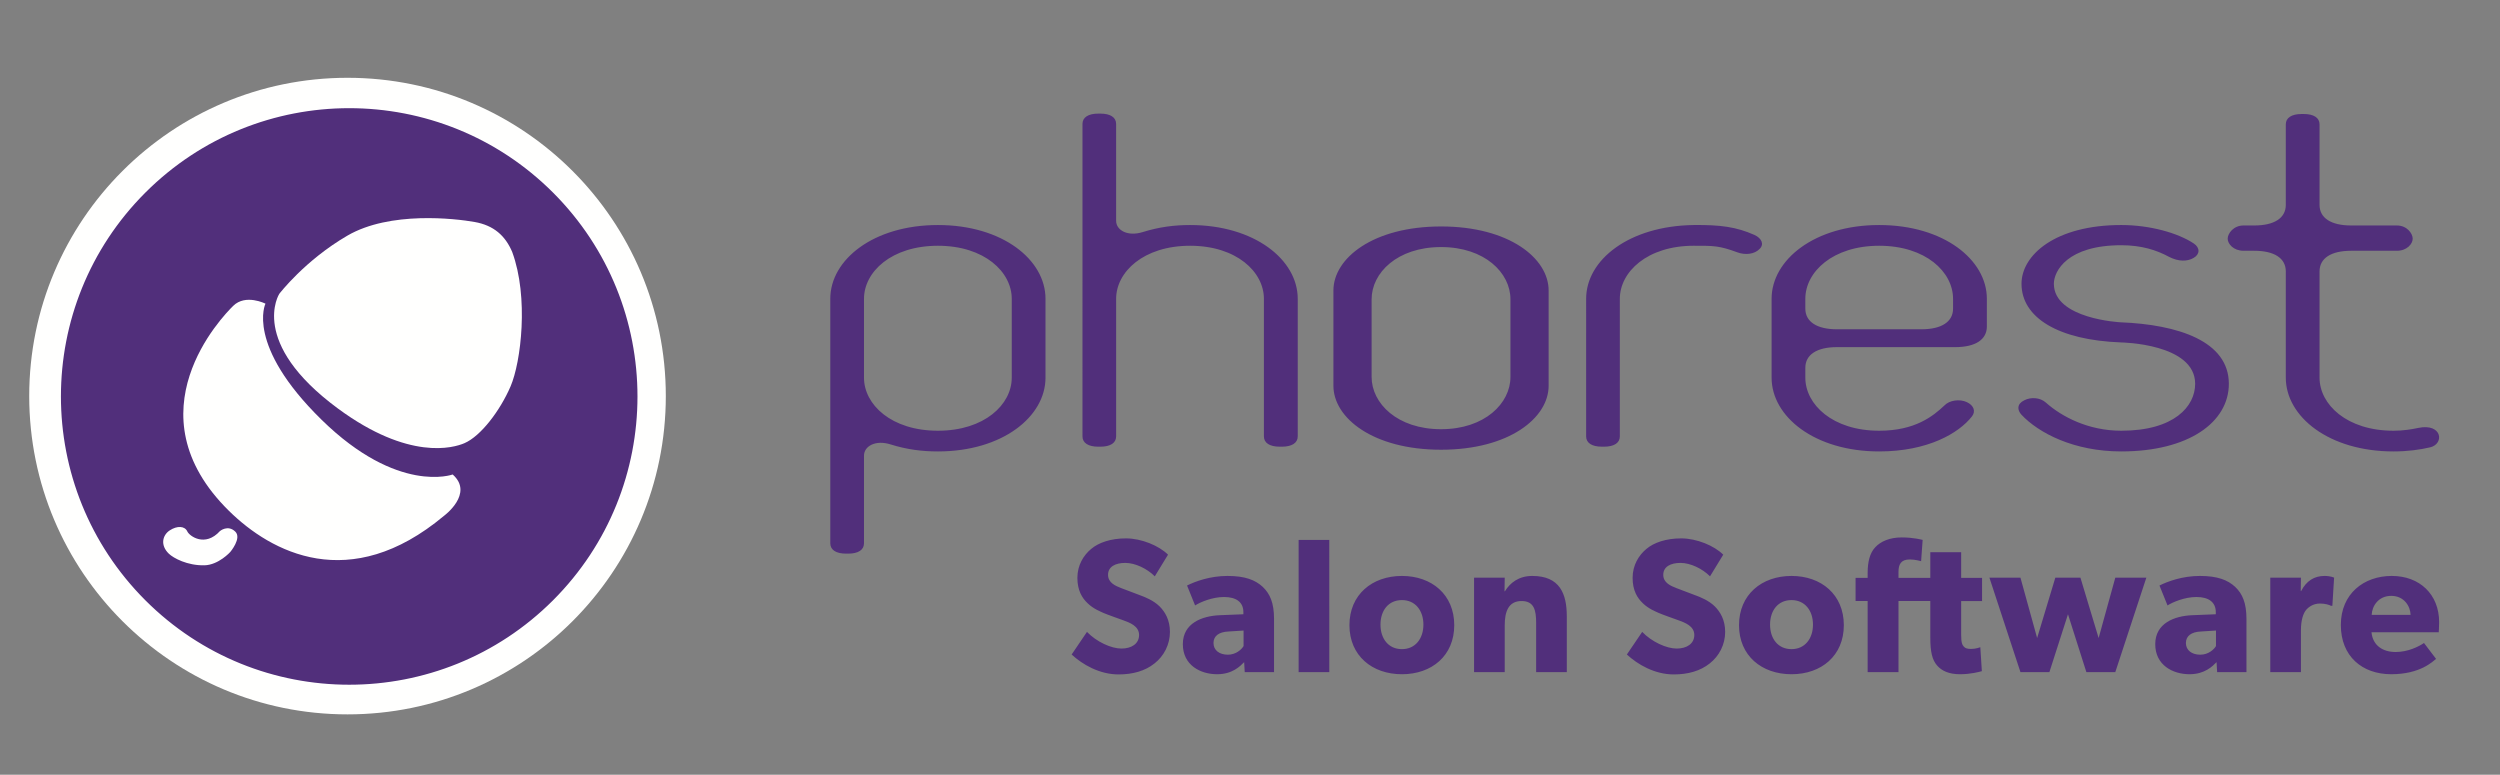 <svg width="768" height="238" xmlns="http://www.w3.org/2000/svg"><rect width="100%" height="100%" fill="#808080" stroke="none"/><g fill="none" fill-rule="evenodd"><path d="M204.538 121.676c0 54.003-43.778 97.78-97.78 97.78s-97.781-43.777-97.781-97.78c0-54.002 43.779-97.779 97.781-97.779s97.78 43.777 97.78 97.779" fill="#FFFFFE"/><path d="M310.81 91.788c0-8.223-8.364-16.291-22.672-16.291-14.355 0-22.72 8.068-22.72 16.291v24.234c0 8.239 8.365 16.299 22.72 16.299 14.308 0 22.672-8.06 22.672-16.299V91.788zm-22.672 46.894c-4.851 0-9.489-.571-14.55-2.156-4.638-1.474-8.17.544-8.17 3.449v26.921c0 2.033-1.76 3.181-4.833 3.181h-.671c-3.087 0-4.85-1.148-4.85-3.181V91.788c0-11.987 13.232-22.66 33.074-22.66 19.812 0 33.041 10.673 33.041 22.66v24.234c0 11.965-13.229 22.66-33.041 22.66zM393.805 137.222h-.659c-3.104 0-4.873-1.153-4.873-3.162V91.788c0-8.223-8.359-16.291-22.673-16.291-14.332 0-22.726 8.068-22.726 16.291v42.272c0 2.009-1.762 3.162-4.82 3.162h-.676c-3.066 0-4.842-1.153-4.842-3.162V38.084c0-2.029 1.776-3.182 4.842-3.182h.676c3.058 0 4.82 1.153 4.82 3.182v29.752c0 2.884 3.535 4.913 8.168 3.457 5.07-1.579 9.714-2.165 14.558-2.165 19.819 0 33.064 10.673 33.064 22.66v42.272c0 2.009-1.792 3.162-4.859 3.162M533.716 77.516c-5.601-2.059-7.221-2.019-13.413-2.019-14.307 0-22.689 8.068-22.689 16.291v42.272c0 2.009-1.76 3.162-4.857 3.162h-.652c-3.082 0-4.844-1.153-4.844-3.162V91.788c0-11.987 13.21-22.387 33.042-22.66 8.282-.091 13.154.599 18.667 3.044 2.214 1.012 3.08 2.893 1.54 4.334-1.54 1.594-4.341 1.915-6.794 1.01M599.98 91.788c0-8.223-8.378-16.291-22.697-16.291-14.304 0-22.686 8.068-22.686 16.291v3.027c0 4.015 3.537 6.339 9.7 6.339h25.999c6.165 0 9.684-2.324 9.684-6.339v-3.027zm.668 14.851h-36.351c-6.163 0-9.7 2.324-9.7 6.347v3.036c0 8.239 8.382 16.299 22.686 16.299 11.031 0 16.556-4.465 20.071-7.792 1.513-1.578 4.634-2.015 6.827-1.014 2.193 1.014 2.86 2.897 1.547 4.472-3.97 5.047-13.459 10.695-28.445 10.695-19.832 0-33.049-10.695-33.049-22.66V91.788c0-11.987 13.217-22.66 33.049-22.66 19.837 0 33.082 10.673 33.082 22.66v8.513c0 4.039-3.546 6.338-9.717 6.338zM651.646 138.682c-14.547 0-25.347-5.648-30.638-11.259-1.322-1.447-1.519-3.324.888-4.472 1.97-1.014 4.835-.879 6.608.73 4.823 4.306 13 8.64 23.142 8.64 16.303 0 22.707-7.501 22.707-14.417 0-12.394-22.707-12.705-22.707-12.705-19.396-.713-30.638-7.637-30.638-18.027 0-8.806 10.361-18.044 30.638-18.044 8.825 0 17.402 2.444 22.237 5.64 1.991 1.298 1.991 3.332 0 4.464-1.951 1.151-4.631 1.151-7.479-.288-3.943-2.15-8.584-3.606-14.758-3.606-16.518 0-20.699 7.923-20.699 11.834 0 10.833 20.476 11.839 20.476 11.839 17.625.698 33.278 5.763 33.278 18.893 0 11.811-12.351 20.778-33.055 20.778M746.571 137.415c-3.166.741-6.947 1.267-11.296 1.267-19.842 0-33.077-10.695-33.077-22.66V83.375c0-4.037-3.509-6.34-9.695-6.34h-3.294c-3.082 0-4.868-2.13-4.868-3.707 0-1.597 1.786-4.062 4.868-4.062h3.294c6.186 0 9.695-2.296 9.695-6.33V38.19c0-1.991 1.773-3.167 4.858-3.167h.68c3.068 0 4.829 1.176 4.829 3.167v24.746c0 4.034 3.522 6.33 9.726 6.33h14.047c3.082 0 4.842 2.465 4.842 4.062 0 1.577-1.76 3.707-4.842 3.707h-14.047c-6.204 0-9.726 2.303-9.726 6.34v32.647c0 8.239 8.379 16.299 22.71 16.299 2.932 0 5.444-.403 7.607-.864 7.422-1.536 8.062 4.915 3.689 5.958M464.01 115.802c0 8.075-7.868 16.048-21.313 16.048-13.473 0-21.338-7.973-21.338-16.048V91.937c0-8.097 7.865-16.039 21.338-16.039 13.445 0 21.313 7.942 21.313 16.039v23.865zm-21.307-46.235c-20.873 0-33.077 9.748-33.077 19.677v29.254c0 9.92 12.204 19.658 33.077 19.658 20.846 0 33.036-9.738 33.036-19.658V89.244c0-9.929-12.19-19.677-33.036-19.677zM354.637 203.829c-2.886 2.296-6.654 3.356-11.008 3.356-5.886 0-11.127-3.063-14.422-6.123l4.709-6.946c2.942 3.061 7.475 5.121 10.595 5.121 3.06 0 5.416-1.471 5.416-4.179 0-2.768-3.003-3.827-4.769-4.474-1.763-.647-4.827-1.707-6.18-2.296-1-.47-3.061-1.237-4.828-2.943-1.765-1.649-3.177-4.002-3.177-7.83 0-3.885 1.883-6.945 4.237-8.889 2.296-1.94 6.006-3.237 10.715-3.237s10.126 2.238 12.891 5.004l-4.062 6.652c-2.354-2.355-6.004-4.122-9.066-4.122-3.061 0-5.296 1.18-5.296 3.65 0 2.474 2.296 3.415 4.119 4.122 1.766.706 4.769 1.767 6.063 2.296 1.119.41 3.827 1.472 5.652 3.295 1.708 1.707 3.179 4.18 3.179 7.83 0 3.885-1.826 7.417-4.768 9.713M382.026 193.704l-4.649.295c-2.885.117-4.592 1.354-4.592 3.532 0 2.236 1.824 3.59 4.415 3.59 2.53 0 4.237-1.648 4.826-2.65v-4.767zm9.359 12.774h-9.006l-.175-3.061c-1.237 1.236-3.593 3.707-8.302 3.707-5.121 0-10.535-2.765-10.535-9.24 0-6.476 5.946-8.654 11.302-8.89l7.298-.294v-.647c0-3.061-2.177-4.652-5.944-4.652-3.71 0-7.418 1.649-8.888 2.591l-2.474-6.121c2.474-1.236 7.005-2.943 12.421-2.943 5.417 0 8.534 1.234 10.83 3.355 2.238 2.118 3.473 4.945 3.473 9.831v16.364zM398.938 206.478h9.419V165.86h-9.419zM430.677 184.346c-4.18 0-6.593 3.235-6.593 7.534 0 4.297 2.413 7.535 6.593 7.535 4.119 0 6.593-3.238 6.593-7.535 0-4.299-2.474-7.534-6.593-7.534zm0 22.778c-9.184 0-16.132-5.708-16.132-15.069 0-9.359 6.948-15.127 16.132-15.127 9.18 0 16.068 5.768 16.068 15.127 0 9.361-6.888 15.069-16.068 15.069zM481.32 206.478h-9.418v-15.13c0-3.824-.589-6.71-4.474-6.71-4.06 0-5.179 3.298-5.179 7.477v14.363h-9.419v-29.02h9.419l-.061 4.179h.118c1.591-2.59 4.24-4.709 8.42-4.709 8.416 0 10.594 5.414 10.594 12.419v17.131M525.201 203.829c-2.886 2.296-6.653 3.356-11.008 3.356-5.885 0-11.124-3.063-14.422-6.123l4.709-6.946c2.944 3.061 7.475 5.121 10.596 5.121 3.063 0 5.416-1.471 5.416-4.179 0-2.768-3.003-3.827-4.769-4.474-1.764-.647-4.827-1.707-6.181-2.296-.999-.47-3.061-1.237-4.826-2.943-1.767-1.649-3.179-4.002-3.179-7.83 0-3.885 1.884-6.945 4.237-8.889 2.296-1.94 6.006-3.237 10.715-3.237 4.71 0 10.123 2.238 12.892 5.004l-4.063 6.652c-2.353-2.355-6.003-4.122-9.063-4.122-3.063 0-5.299 1.18-5.299 3.65 0 2.474 2.296 3.415 4.12 4.122 1.766.706 4.769 1.767 6.063 2.296 1.119.41 3.827 1.472 5.651 3.295 1.706 1.707 3.181 4.18 3.181 7.83 0 3.885-1.826 7.417-4.77 9.713M550.355 184.346c-4.179 0-6.592 3.235-6.592 7.534 0 4.297 2.413 7.535 6.592 7.535 4.12 0 6.593-3.238 6.593-7.535 0-4.299-2.473-7.534-6.593-7.534zm0 22.778c-9.183 0-16.131-5.708-16.131-15.069 0-9.359 6.948-15.127 16.131-15.127 9.181 0 16.069 5.768 16.069 15.127 0 9.361-6.888 15.069-16.069 15.069zM608.886 184.638h-6.418v10.42c0 2.473.355 3.06.825 3.59.412.472 1.001.707 2.238.707 1.472 0 2.823-.53 2.823-.53l.47 7.358c-.705.177-3.293.941-6.711.941-3.354 0-5.591-.999-7.062-2.708-1.472-1.706-2.059-4.119-2.059-8.534v-11.244h-9.773v21.84h-9.476v-21.84h-3.71v-7.123h3.71v-1.589c0-3.237.648-6.063 2.354-7.829 1.706-1.824 4.474-3 8.124-3 3.708 0 6.416.763 6.416.763l-.47 6.534s-1.826-.53-3.476-.53c-2.765 0-3.472 1.589-3.472 3.768v1.883h9.773v-7.887h9.476v7.887h6.418v7.123M659.357 177.458l-9.538 29.02h-8.886l-5.651-17.778-5.709 17.778h-8.891l-9.534-29.02h9.534L625.806 196l5.589-18.542h7.711L644.7 196l5.119-18.542h9.538M680.749 193.704l-4.649.295c-2.886.117-4.592 1.354-4.592 3.532 0 2.236 1.826 3.59 4.415 3.59 2.535 0 4.241-1.648 4.826-2.65v-4.767zm9.361 12.774h-9.006l-.177-3.061c-1.238 1.236-3.591 3.707-8.297 3.707-5.124 0-10.54-2.765-10.54-9.24 0-6.476 5.948-8.654 11.302-8.89l7.299-.294v-.647c0-3.061-2.175-4.652-5.943-4.652-3.71 0-7.42 1.649-8.891 2.591l-2.468-6.121c2.468-1.236 7.003-2.943 12.419-2.943s8.536 1.234 10.832 3.355c2.233 2.118 3.47 4.945 3.47 9.831v16.364zM716.501 186.109h-.412c-.527-.292-1.764-.705-3.413-.705-2.118 0-3.653 1.177-4.357 2.12-.705.941-1.471 2.825-1.471 6.062v12.892h-9.419v-29.02h9.419l-.058 4.119h.115c1.649-3.177 4.065-4.649 7.185-4.649 1.941 0 2.943.53 2.943.53l-.532 8.651M740.528 188.877c-.057-2.648-1.998-5.828-5.943-5.828-3.887 0-5.886 3.06-6.006 5.828h11.949zm8.652 5.357h-20.659c.414 4.179 3.591 6.063 7.416 6.063 3.767 0 7.065-1.649 8.713-2.766l3.71 4.884c-.944.707-4.768 4.709-13.775 4.709-8.948 0-15.481-5.533-15.481-15.127 0-9.596 7.065-15.069 15.659-15.069 8.593 0 14.537 5.709 14.537 14.185 0 1.414-.12 3.121-.12 3.121zM44.654 184.41c-34.583-34.587-34.585-90.656 0-125.242 34.585-34.584 90.657-34.584 125.242 0 34.587 34.586 34.583 90.655 0 125.242-34.585 34.582-90.655 34.586-125.242 0" fill="#512F7B"/><path d="M157.352 77.414c-2.119-5.005-5.653-8.182-11.577-9.226-5.923-1.044-25.951-3.412-39.044 4.193-13.092 7.603-20.937 17.895-20.937 17.895s-9.556 14.895 18.039 35.237c21.784 16.06 35.467 12.1 38.876 10.617 5.001-2.177 10.915-9.956 14.134-17.425 3.219-7.468 5.639-27.395.509-41.291zm-18.289 68.347s-16.802 6.178-40.264-16.801c-23.463-22.979-17.251-35.675-17.251-35.675s-6.091-3.081-9.907.673c-3.276 3.222-31.981 32.805-1.287 62.999 12.931 12.723 37.092 25.71 66.005 1.531 0 0 9.357-6.834 2.704-12.727zm-71.497 17.385c-4.552 5.011-9.351 1.567-10.019.114-.793-1.723-3.139-1.804-5.386-.34-2.247 1.463-3.013 4.555-.291 7.176 1.395 1.344 5.675 3.68 10.921 3.563 4.364-.096 7.955-4.102 7.955-4.102s3.578-4.23 1.546-6.23c-2.283-2.245-4.726-.181-4.726-.181z" fill="#FFFFFE"/></g></svg>
